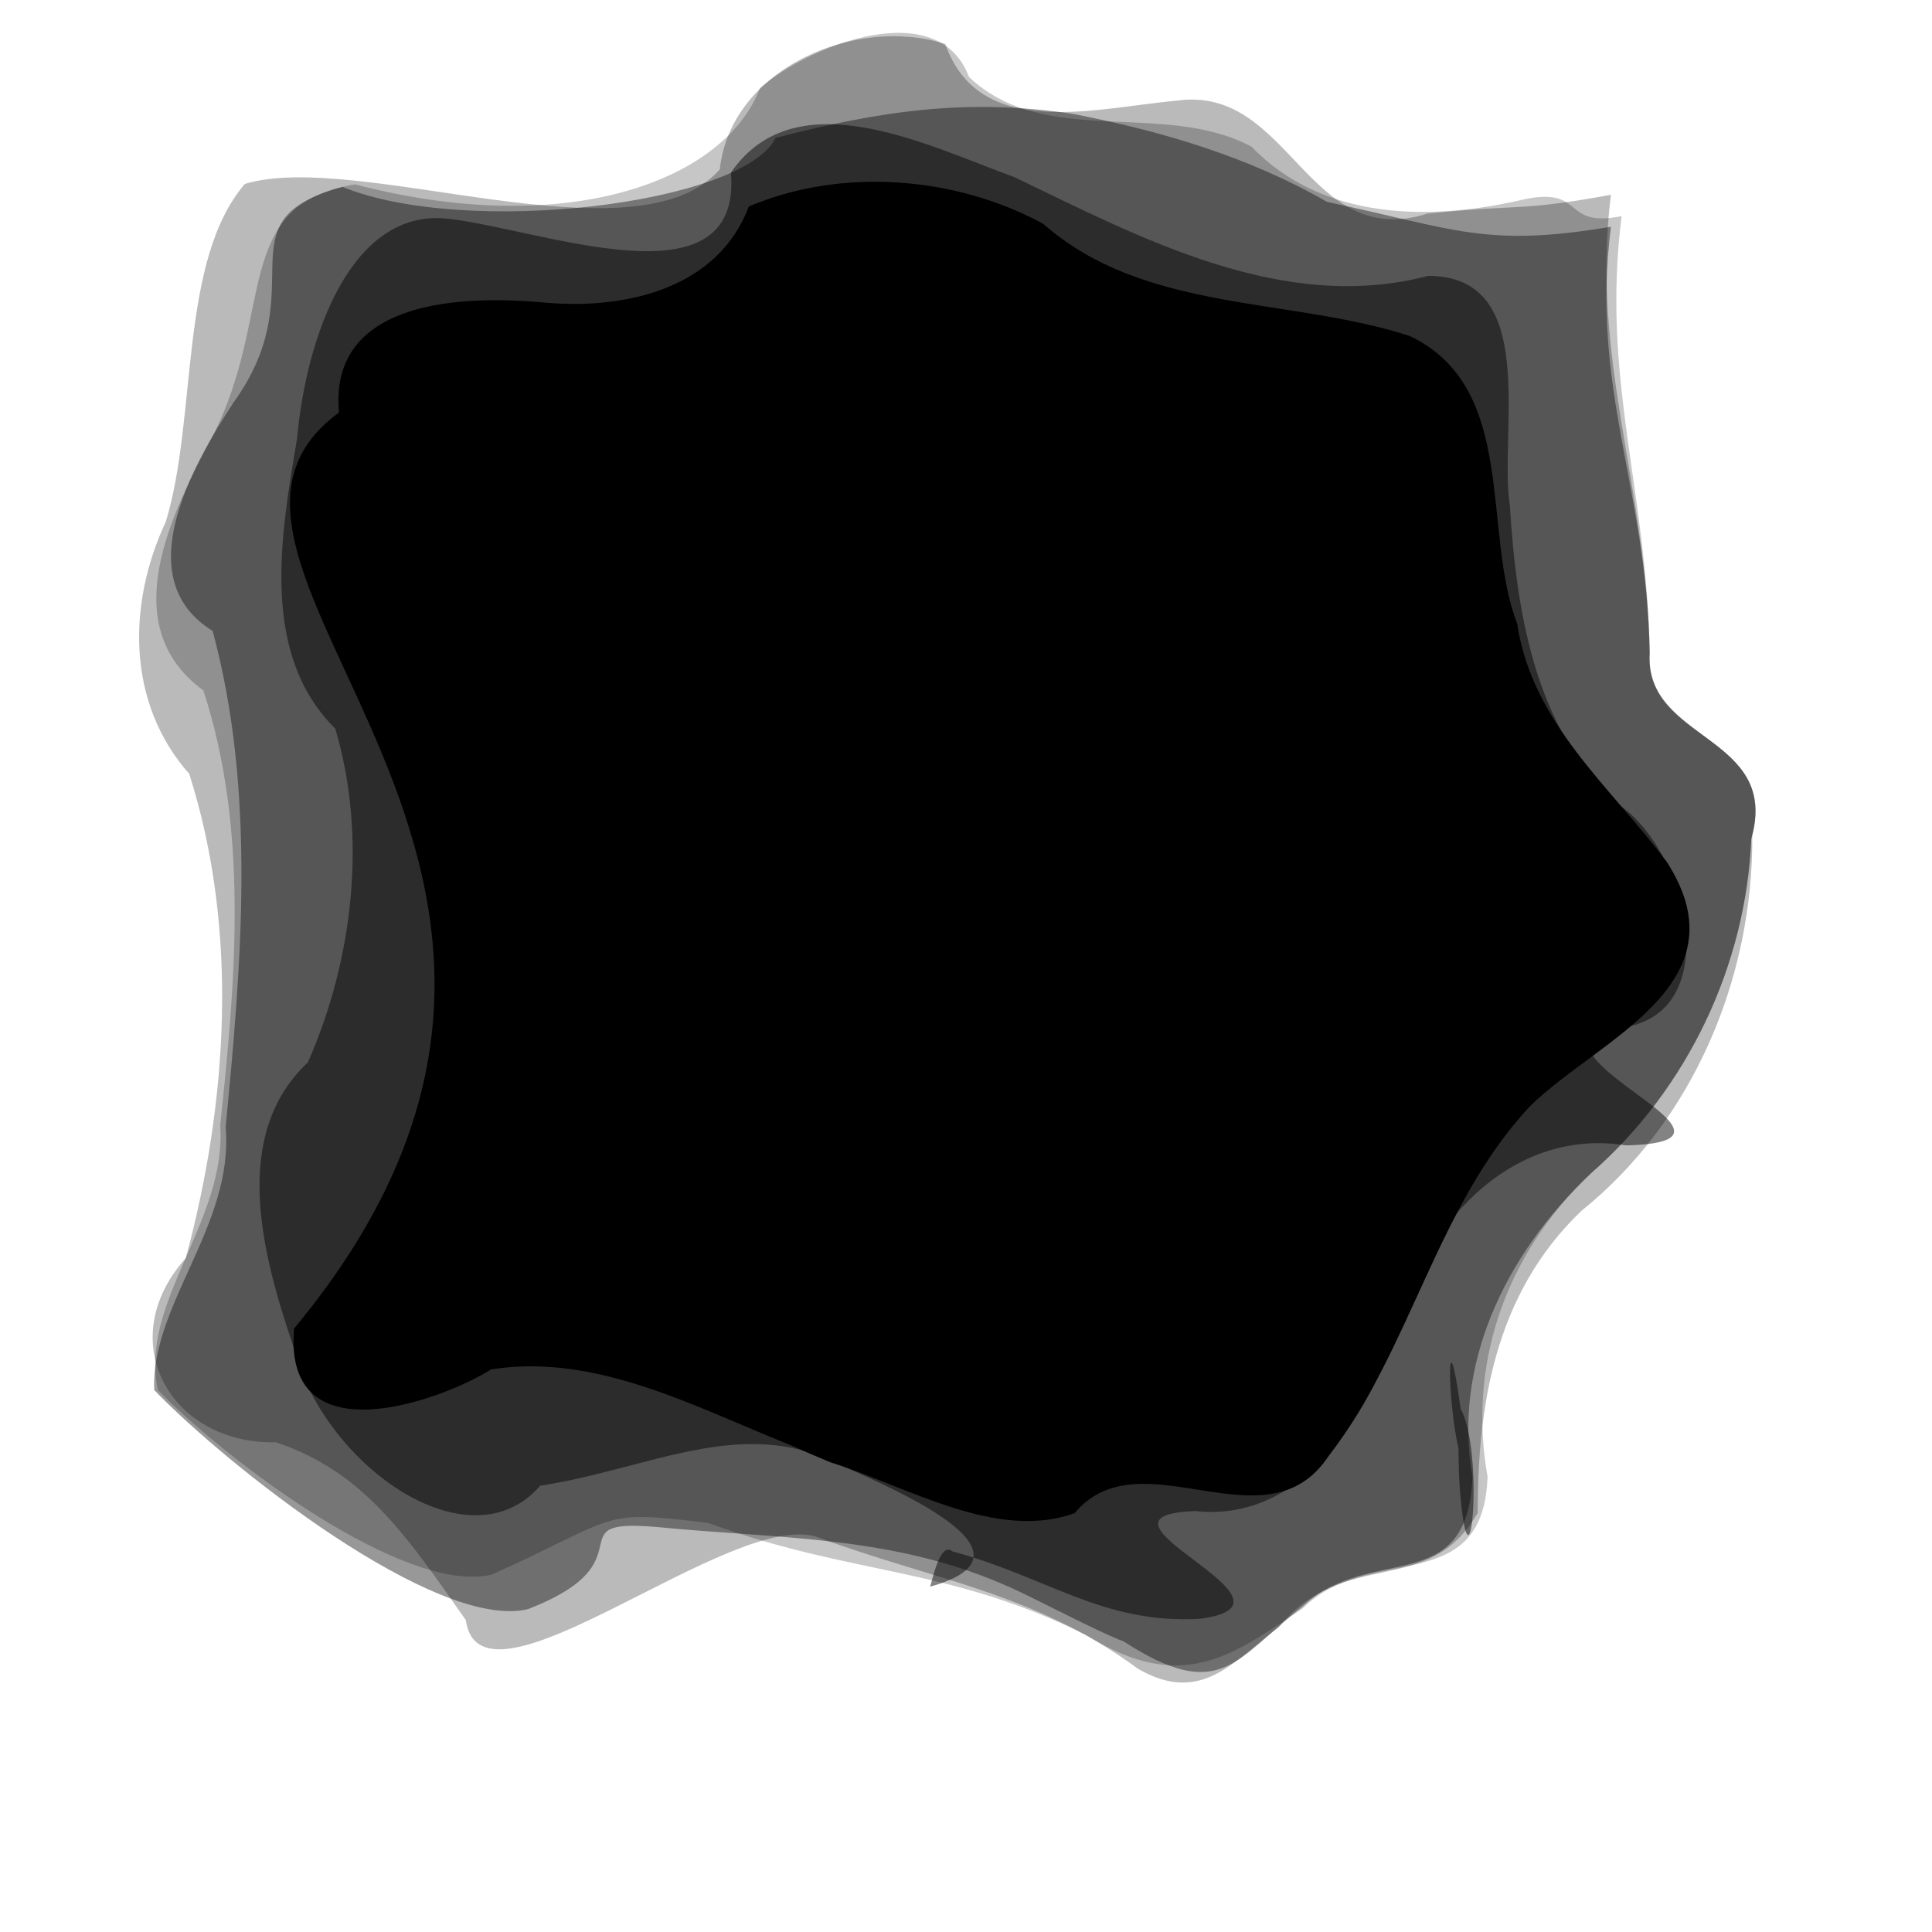 <?xml version="1.0" encoding="UTF-8" standalone="no"?>
<!-- Created with Inkscape (http://www.inkscape.org/) -->
<svg
   xmlns:dc="http://purl.org/dc/elements/1.1/"
   xmlns:cc="http://web.resource.org/cc/"
   xmlns:rdf="http://www.w3.org/1999/02/22-rdf-syntax-ns#"
   xmlns:svg="http://www.w3.org/2000/svg"
   xmlns="http://www.w3.org/2000/svg"
   xmlns:xlink="http://www.w3.org/1999/xlink"
   xmlns:sodipodi="http://inkscape.sourceforge.net/DTD/sodipodi-0.dtd"
   xmlns:inkscape="http://www.inkscape.org/namespaces/inkscape"
   sodipodi:docname="06.svg"
   sodipodi:docbase="/home/adam/workspace/Escape-j2se/src/org/spacebar/escape/j2se/resources/tiles"
   inkscape:version="0.43"
   sodipodi:version="0.32"
   id="svg21056"
   height="32px"
   width="32px">
  <defs
     id="defs3">
    <linearGradient
       inkscape:collect="always"
       xlink:href="#linearGradient2685"
       id="linearGradient8140"
       gradientUnits="userSpaceOnUse"
       gradientTransform="scale(1.732,0.577)"
       spreadMethod="pad"
       x1="-12.766"
       y1="296.698"
       x2="-11.716"
       y2="301.93" />
    <linearGradient
       inkscape:collect="always"
       xlink:href="#linearGradient2615"
       id="linearGradient8138"
       gradientUnits="userSpaceOnUse"
       gradientTransform="scale(1.526,0.655)"
       x1="-15.951"
       y1="262.634"
       x2="-14.394"
       y2="264.469" />
    <linearGradient
       inkscape:collect="always"
       xlink:href="#linearGradient2685"
       id="linearGradient8136"
       gradientUnits="userSpaceOnUse"
       gradientTransform="scale(1.732,0.577)"
       spreadMethod="pad"
       x1="-12.766"
       y1="296.698"
       x2="-10.865"
       y2="301.783" />
    <linearGradient
       inkscape:collect="always"
       xlink:href="#linearGradient2615"
       id="linearGradient8134"
       gradientUnits="userSpaceOnUse"
       gradientTransform="scale(1.526,0.655)"
       x1="-15.951"
       y1="262.634"
       x2="-14.394"
       y2="264.469" />
    <linearGradient
       inkscape:collect="always"
       xlink:href="#linearGradient2685"
       id="linearGradient8132"
       gradientUnits="userSpaceOnUse"
       gradientTransform="scale(1.732,0.577)"
       spreadMethod="pad"
       x1="-12.266"
       y1="298.172"
       x2="-10.565"
       y2="302.962" />
    <linearGradient
       inkscape:collect="always"
       xlink:href="#linearGradient2615"
       id="linearGradient8130"
       gradientUnits="userSpaceOnUse"
       gradientTransform="scale(1.526,0.655)"
       x1="-15.951"
       y1="262.634"
       x2="-14.394"
       y2="264.469" />
    <linearGradient
       inkscape:collect="always"
       xlink:href="#linearGradient2685"
       id="linearGradient8128"
       gradientUnits="userSpaceOnUse"
       gradientTransform="scale(1.732,0.577)"
       spreadMethod="pad"
       x1="-12.116"
       y1="297.287"
       x2="-11.016"
       y2="301.414" />
    <linearGradient
       inkscape:collect="always"
       xlink:href="#linearGradient2615"
       id="linearGradient8126"
       gradientUnits="userSpaceOnUse"
       gradientTransform="scale(1.526,0.655)"
       x1="-15.951"
       y1="262.634"
       x2="-14.394"
       y2="264.469" />
    <linearGradient
       inkscape:collect="always"
       xlink:href="#linearGradient2685"
       id="linearGradient8124"
       gradientUnits="userSpaceOnUse"
       gradientTransform="scale(1.732,0.577)"
       spreadMethod="pad"
       x1="-12.641"
       y1="297.508"
       x2="-11.991"
       y2="302.225" />
    <linearGradient
       inkscape:collect="always"
       xlink:href="#linearGradient2615"
       id="linearGradient8122"
       gradientUnits="userSpaceOnUse"
       gradientTransform="scale(1.526,0.655)"
       x1="-15.951"
       y1="262.634"
       x2="-14.394"
       y2="264.469" />
    <linearGradient
       inkscape:collect="always"
       xlink:href="#linearGradient2685"
       id="linearGradient8120"
       gradientUnits="userSpaceOnUse"
       gradientTransform="scale(1.732,0.577)"
       spreadMethod="pad"
       x1="-13.242"
       y1="297.435"
       x2="-9.89"
       y2="303.11" />
    <linearGradient
       inkscape:collect="always"
       xlink:href="#linearGradient2615"
       id="linearGradient8118"
       gradientUnits="userSpaceOnUse"
       gradientTransform="scale(1.526,0.655)"
       x1="-15.951"
       y1="262.634"
       x2="-14.394"
       y2="264.469" />
    <linearGradient
       inkscape:collect="always"
       xlink:href="#linearGradient2685"
       id="linearGradient8116"
       gradientUnits="userSpaceOnUse"
       gradientTransform="scale(1.732,0.577)"
       spreadMethod="pad"
       x1="-12.616"
       y1="296.624"
       x2="-11.716"
       y2="302.373" />
    <linearGradient
       inkscape:collect="always"
       xlink:href="#linearGradient2615"
       id="linearGradient8114"
       gradientUnits="userSpaceOnUse"
       gradientTransform="scale(1.526,0.655)"
       x1="-15.951"
       y1="262.634"
       x2="-14.394"
       y2="264.469" />
    <linearGradient
       inkscape:collect="always"
       xlink:href="#linearGradient2685"
       id="linearGradient8112"
       gradientUnits="userSpaceOnUse"
       gradientTransform="scale(1.732,0.577)"
       spreadMethod="pad"
       x1="-11.941"
       y1="298.024"
       x2="-10.065"
       y2="302.225" />
    <linearGradient
       inkscape:collect="always"
       xlink:href="#linearGradient2615"
       id="linearGradient8110"
       gradientUnits="userSpaceOnUse"
       gradientTransform="scale(1.526,0.655)"
       x1="-15.951"
       y1="262.634"
       x2="-14.394"
       y2="264.469" />
    <pattern
       inkscape:collect="always"
       xlink:href="#pattern6922"
       id="pattern7397"
       patternTransform="translate(0,140.362)" />
    <pattern
       inkscape:collect="always"
       xlink:href="#pattern6914"
       id="pattern6922"
       patternTransform="translate(0,140.362)" />
    <pattern
       patternUnits="userSpaceOnUse"
       width="32"
       height="32"
       patternTransform="translate(-16,140.362)"
       id="pattern6914">
      <rect
         inkscape:export-filename="/home/adam/brick.png"
         y="140.362"
         x="-16"
         height="32"
         width="32"
         id="rect6916"
         style="fill:#c4c4c4;fill-opacity:1;fill-rule:evenodd;stroke:none;stroke-width:0.725;stroke-linecap:square;stroke-linejoin:miter;stroke-miterlimit:4;stroke-dashoffset:0;stroke-opacity:1"
         inkscape:export-xdpi="360.00000"
         inkscape:export-ydpi="360.00000"
         transform="translate(16,-140.362)" />
    </pattern>
    <linearGradient
       id="linearGradient2615">
      <stop
         style="stop-color:#eaeaea;stop-opacity:1;"
         offset="0"
         id="stop2617" />
      <stop
         style="stop-color:#dfdfdf;stop-opacity:0;"
         offset="1"
         id="stop2619" />
    </linearGradient>
    <linearGradient
       id="linearGradient2685">
      <stop
         style="stop-color:#c8c8c8;stop-opacity:1;"
         offset="0"
         id="stop2687" />
      <stop
         style="stop-color:#919191;stop-opacity:1;"
         offset="1"
         id="stop2689" />
    </linearGradient>
    <linearGradient
       inkscape:collect="always"
       xlink:href="#linearGradient2685"
       id="linearGradient21471"
       gradientUnits="userSpaceOnUse"
       gradientTransform="scale(1.732,0.577)"
       spreadMethod="pad"
       x1="-12.766"
       y1="296.698"
       x2="-11.716"
       y2="301.93" />
    <linearGradient
       inkscape:collect="always"
       xlink:href="#linearGradient2615"
       id="linearGradient21469"
       gradientUnits="userSpaceOnUse"
       gradientTransform="scale(1.526,0.655)"
       x1="-15.951"
       y1="262.634"
       x2="-14.394"
       y2="264.469" />
    <linearGradient
       inkscape:collect="always"
       xlink:href="#linearGradient2685"
       id="linearGradient21467"
       gradientUnits="userSpaceOnUse"
       gradientTransform="scale(1.732,0.577)"
       spreadMethod="pad"
       x1="-12.766"
       y1="296.698"
       x2="-10.865"
       y2="301.783" />
    <linearGradient
       inkscape:collect="always"
       xlink:href="#linearGradient2615"
       id="linearGradient21465"
       gradientUnits="userSpaceOnUse"
       gradientTransform="scale(1.526,0.655)"
       x1="-15.951"
       y1="262.634"
       x2="-14.394"
       y2="264.469" />
    <linearGradient
       inkscape:collect="always"
       xlink:href="#linearGradient2685"
       id="linearGradient21463"
       gradientUnits="userSpaceOnUse"
       gradientTransform="scale(1.732,0.577)"
       spreadMethod="pad"
       x1="-12.266"
       y1="298.172"
       x2="-10.565"
       y2="302.962" />
    <linearGradient
       inkscape:collect="always"
       xlink:href="#linearGradient2615"
       id="linearGradient21461"
       gradientUnits="userSpaceOnUse"
       gradientTransform="scale(1.526,0.655)"
       x1="-15.951"
       y1="262.634"
       x2="-14.394"
       y2="264.469" />
    <linearGradient
       inkscape:collect="always"
       xlink:href="#linearGradient2685"
       id="linearGradient21459"
       gradientUnits="userSpaceOnUse"
       gradientTransform="scale(1.732,0.577)"
       spreadMethod="pad"
       x1="-12.116"
       y1="297.287"
       x2="-11.016"
       y2="301.414" />
    <linearGradient
       inkscape:collect="always"
       xlink:href="#linearGradient2615"
       id="linearGradient21457"
       gradientUnits="userSpaceOnUse"
       gradientTransform="scale(1.526,0.655)"
       x1="-15.951"
       y1="262.634"
       x2="-14.394"
       y2="264.469" />
    <linearGradient
       inkscape:collect="always"
       xlink:href="#linearGradient2685"
       id="linearGradient21455"
       gradientUnits="userSpaceOnUse"
       gradientTransform="scale(1.732,0.577)"
       spreadMethod="pad"
       x1="-12.641"
       y1="297.508"
       x2="-11.991"
       y2="302.225" />
    <linearGradient
       inkscape:collect="always"
       xlink:href="#linearGradient2615"
       id="linearGradient21453"
       gradientUnits="userSpaceOnUse"
       gradientTransform="scale(1.526,0.655)"
       x1="-15.951"
       y1="262.634"
       x2="-14.394"
       y2="264.469" />
    <linearGradient
       inkscape:collect="always"
       xlink:href="#linearGradient2685"
       id="linearGradient21451"
       gradientUnits="userSpaceOnUse"
       gradientTransform="scale(1.732,0.577)"
       spreadMethod="pad"
       x1="-13.242"
       y1="297.435"
       x2="-9.89"
       y2="303.11" />
    <linearGradient
       inkscape:collect="always"
       xlink:href="#linearGradient2615"
       id="linearGradient21449"
       gradientUnits="userSpaceOnUse"
       gradientTransform="scale(1.526,0.655)"
       x1="-15.951"
       y1="262.634"
       x2="-14.394"
       y2="264.469" />
    <linearGradient
       inkscape:collect="always"
       xlink:href="#linearGradient2685"
       id="linearGradient21447"
       gradientUnits="userSpaceOnUse"
       gradientTransform="scale(1.732,0.577)"
       spreadMethod="pad"
       x1="-12.616"
       y1="296.624"
       x2="-11.716"
       y2="302.373" />
    <linearGradient
       inkscape:collect="always"
       xlink:href="#linearGradient2615"
       id="linearGradient21445"
       gradientUnits="userSpaceOnUse"
       gradientTransform="scale(1.526,0.655)"
       x1="-15.951"
       y1="262.634"
       x2="-14.394"
       y2="264.469" />
    <linearGradient
       inkscape:collect="always"
       xlink:href="#linearGradient2685"
       id="linearGradient21443"
       gradientUnits="userSpaceOnUse"
       gradientTransform="scale(1.732,0.577)"
       spreadMethod="pad"
       x1="-11.941"
       y1="298.024"
       x2="-10.065"
       y2="302.225" />
    <linearGradient
       inkscape:collect="always"
       xlink:href="#linearGradient2615"
       id="linearGradient21441"
       gradientUnits="userSpaceOnUse"
       gradientTransform="scale(1.526,0.655)"
       x1="-15.951"
       y1="262.634"
       x2="-14.394"
       y2="264.469" />
    <pattern
       inkscape:collect="always"
       xlink:href="#pattern6922"
       id="pattern21439"
       patternTransform="translate(0,140.362)" />
    <pattern
       inkscape:collect="always"
       xlink:href="#pattern6914"
       id="pattern21437"
       patternTransform="translate(0,140.362)" />
    <pattern
       patternUnits="userSpaceOnUse"
       width="32"
       height="32"
       patternTransform="translate(-16,140.362)"
       id="pattern21433">
      <rect
         inkscape:export-filename="/home/adam/brick.png"
         y="140.362"
         x="-16"
         height="32"
         width="32"
         id="rect21435"
         style="fill:#c4c4c4;fill-opacity:1;fill-rule:evenodd;stroke:none;stroke-width:0.725;stroke-linecap:square;stroke-linejoin:miter;stroke-miterlimit:4;stroke-dashoffset:0;stroke-opacity:1"
         inkscape:export-xdpi="360.00000"
         inkscape:export-ydpi="360.00000"
         transform="translate(16,-140.362)" />
    </pattern>
    <linearGradient
       id="linearGradient21427">
      <stop
         style="stop-color:#eaeaea;stop-opacity:1;"
         offset="0"
         id="stop21429" />
      <stop
         style="stop-color:#dfdfdf;stop-opacity:0;"
         offset="1"
         id="stop21431" />
    </linearGradient>
    <linearGradient
       id="linearGradient21421">
      <stop
         style="stop-color:#c8c8c8;stop-opacity:1;"
         offset="0"
         id="stop21423" />
      <stop
         style="stop-color:#919191;stop-opacity:1;"
         offset="1"
         id="stop21425" />
    </linearGradient>
  </defs>
  <sodipodi:namedview
     inkscape:window-y="5"
     inkscape:window-x="0"
     inkscape:window-height="543"
     inkscape:window-width="792"
     inkscape:document-units="px"
     inkscape:grid-bbox="true"
     showgrid="true"
     inkscape:current-layer="layer1"
     inkscape:cy="23.144258"
     inkscape:cx="16"
     inkscape:zoom="11.197802"
     inkscape:pageshadow="2"
     inkscape:pageopacity="0.0"
     borderopacity="1.0"
     bordercolor="#666666"
     pagecolor="#ffffff"
     id="base" />
  <g
     inkscape:groupmode="layer"
     inkscape:label="Layer 1"
     id="layer1">
    <g
       id="g20700"
       transform="translate(-560,-220.362)">
      <path
         style="fill:#000000;fill-opacity:0.271"
         d="M 578.847,248.001 C 577.135,246.741 575.474,246.538 573.552,245.826 C 572.155,245.315 567.962,248.956 567.715,247.195 C 566.701,245.749 566.01,244.738 564.573,244.251 C 562.816,244.289 561.855,242.565 563.077,241.201 C 563.775,238.614 563.957,235.758 563.134,233.179 C 562.101,232.012 562.105,230.374 562.746,229.004 C 563.274,227.274 562.956,224.688 564.056,223.408 C 565.931,222.843 570.532,224.748 571.922,223.168 C 572.103,221.497 574.18,220.613 575.657,221.091 C 576.224,222.703 578.144,222.148 579.495,222.029 C 581.366,221.765 581.649,224.535 583.645,223.899 C 585.206,223.739 585.14,223.87 586.682,223.588 C 586.342,226.292 587.278,228.445 587.324,231.181 C 587.221,232.642 589.44,232.512 589.023,234.198 C 589.04,236.556 588.047,238.926 586.194,240.417 C 584.736,241.808 584.477,243.693 584.475,245.421 C 583.653,246.853 582.278,245.968 581.182,247.314 C 580.465,247.835 579.915,248.625 578.847,248.001 z "
         id="path20710"
         sodipodi:nodetypes="ccccccccccccccccccc" />
      <path
         style="fill:#000000;fill-opacity:0.224"
         d="M 578,247.448 C 575.676,246.294 574.144,246.469 571.736,245.588 C 569.896,245.359 570.298,245.476 568.14,246.444 C 566.698,246.777 563.738,244.541 562.618,243.388 C 562.289,241.953 563.761,240.587 563.647,239.001 C 563.901,236.618 564.125,234.11 563.368,231.798 C 561.893,230.721 562.844,228.859 563.521,227.586 C 564.568,225.545 563.817,223.751 565.882,223.416 C 569.382,224.33 571.997,223.365 572.587,221.822 C 573.421,221.097 575.542,220.278 576.05,221.638 C 577.312,222.829 579.262,222.014 580.728,222.79 C 581.904,224.012 583.684,224.033 585.264,223.659 C 586.267,223.459 585.856,224.142 586.859,223.942 C 586.519,226.645 587.278,228.445 587.324,231.181 C 587.237,232.646 589.5,232.534 589.007,234.253 C 588.919,236.355 587.949,238.395 586.366,239.782 C 584.886,241.173 584.317,243.014 584.639,244.821 C 584.563,246.857 582.683,245.899 581.573,247.006 C 580.45,247.745 579.605,248.455 578,247.448 z "
         id="path20708"
         sodipodi:nodetypes="ccccccccccccccccccc" />
      <path
         style="fill:#000000;fill-opacity:0.406"
         d="M 576.75,246.662 C 574.816,245.789 572.97,245.858 570.873,245.654 C 569.16,245.504 570.8,246.214 568.749,247.013 C 567.227,247.386 563.747,244.624 562.555,243.386 C 562.492,241.982 563.878,240.648 563.737,239.033 C 564.001,236.312 564.243,233.48 563.522,230.812 C 562.135,229.957 563.151,228.12 563.873,227.021 C 565.248,225.105 563.602,224.017 565.673,223.458 C 567.713,224.29 572.294,223.75 572.847,222.646 C 574.583,222.196 576.027,221.987 577.762,222.247 C 579.232,222.53 580.688,222.96 581.98,223.706 C 584.099,224.155 584.605,224.467 586.682,224.118 C 586.342,226.822 587.278,228.445 587.324,231.181 C 587.237,232.646 589.5,232.534 589.007,234.253 C 588.919,236.355 587.949,238.395 586.366,239.782 C 584.886,241.173 584.067,243.014 584.389,244.821 C 584.313,246.854 582.699,245.911 581.573,246.972 C 580.453,247.85 580.215,248.585 578.611,247.549 C 578.192,247.395 577.158,246.843 576.75,246.662 z "
         id="path20706"
         sodipodi:nodetypes="ccccccccccccccccccc" />
      <path
         sodipodi:nodetypes="cccccccccccccccccccccccc"
         style="fill:#000000;fill-opacity:0.488"
         d="M 575.399,246.644 C 577.5,246.064 574.458,244.885 573.681,244.519 C 572.16,243.872 570.639,244.717 568.949,244.969 C 567.754,246.346 565.316,244.59 564.844,242.619 C 564.349,241.149 563.81,239.167 565.099,237.959 C 565.849,236.256 566.086,234.227 565.553,232.43 C 564.297,231.189 564.652,229.211 564.92,227.631 C 565.067,225.957 565.81,223.817 567.404,223.983 C 568.934,224.146 572.294,225.481 572.107,223.22 C 573.185,221.646 575.401,222.792 576.797,223.294 C 578.907,224.308 581.247,225.562 583.657,224.931 C 585.517,224.934 584.821,227.514 585.008,228.735 C 585.12,230.554 585.446,232.616 586.968,233.81 C 588.078,234.754 588.59,237.511 586.48,237.396 C 585.442,237.975 589.334,239.279 586.93,239.333 C 585.104,239.043 583.676,240.533 583.218,242.171 C 582.733,243.679 581.646,245.587 579.798,245.39 C 577.675,245.467 581.89,246.92 579.864,247.175 C 578.26,247.264 577.336,246.476 575.775,246.058 C 575.552,245.864 575.416,246.684 575.399,246.644 z M 584.158,244.362 C 583.969,243.535 583.96,241.995 584.193,243.696 C 584.587,244.399 584.349,247.061 584.181,245.047 C 584.164,244.819 584.158,244.591 584.158,244.362 z "
         id="path20704" />
      <path
         style="fill:#000000;fill-opacity:1"
         d="M 573.078,244.291 C 571.514,243.668 569.867,242.767 568.133,243.044 C 567.327,243.553 564.683,244.527 564.871,242.367 C 571.226,234.713 562.165,229.723 565.615,227.194 C 565.453,225.454 567.363,225.214 569.06,225.377 C 570.426,225.49 571.904,225.111 572.403,223.782 C 573.935,223.131 575.821,223.278 577.277,224.068 C 578.955,225.546 581.344,225.278 583.347,225.926 C 585.151,226.783 584.534,229.142 585.129,230.693 C 585.38,232.355 586.678,233.391 587.61,234.642 C 588.915,236.677 586.466,237.573 585.334,238.692 C 583.782,240.362 583.374,242.711 582.002,244.484 C 580.963,246.044 578.893,244.117 577.798,245.425 C 576.498,245.892 575.025,244.981 573.753,244.582 C 573.526,244.488 573.302,244.391 573.078,244.291 z "
         id="path20702"
         sodipodi:nodetypes="ccccccccccccccc" />
    </g>
  </g>
</svg>
